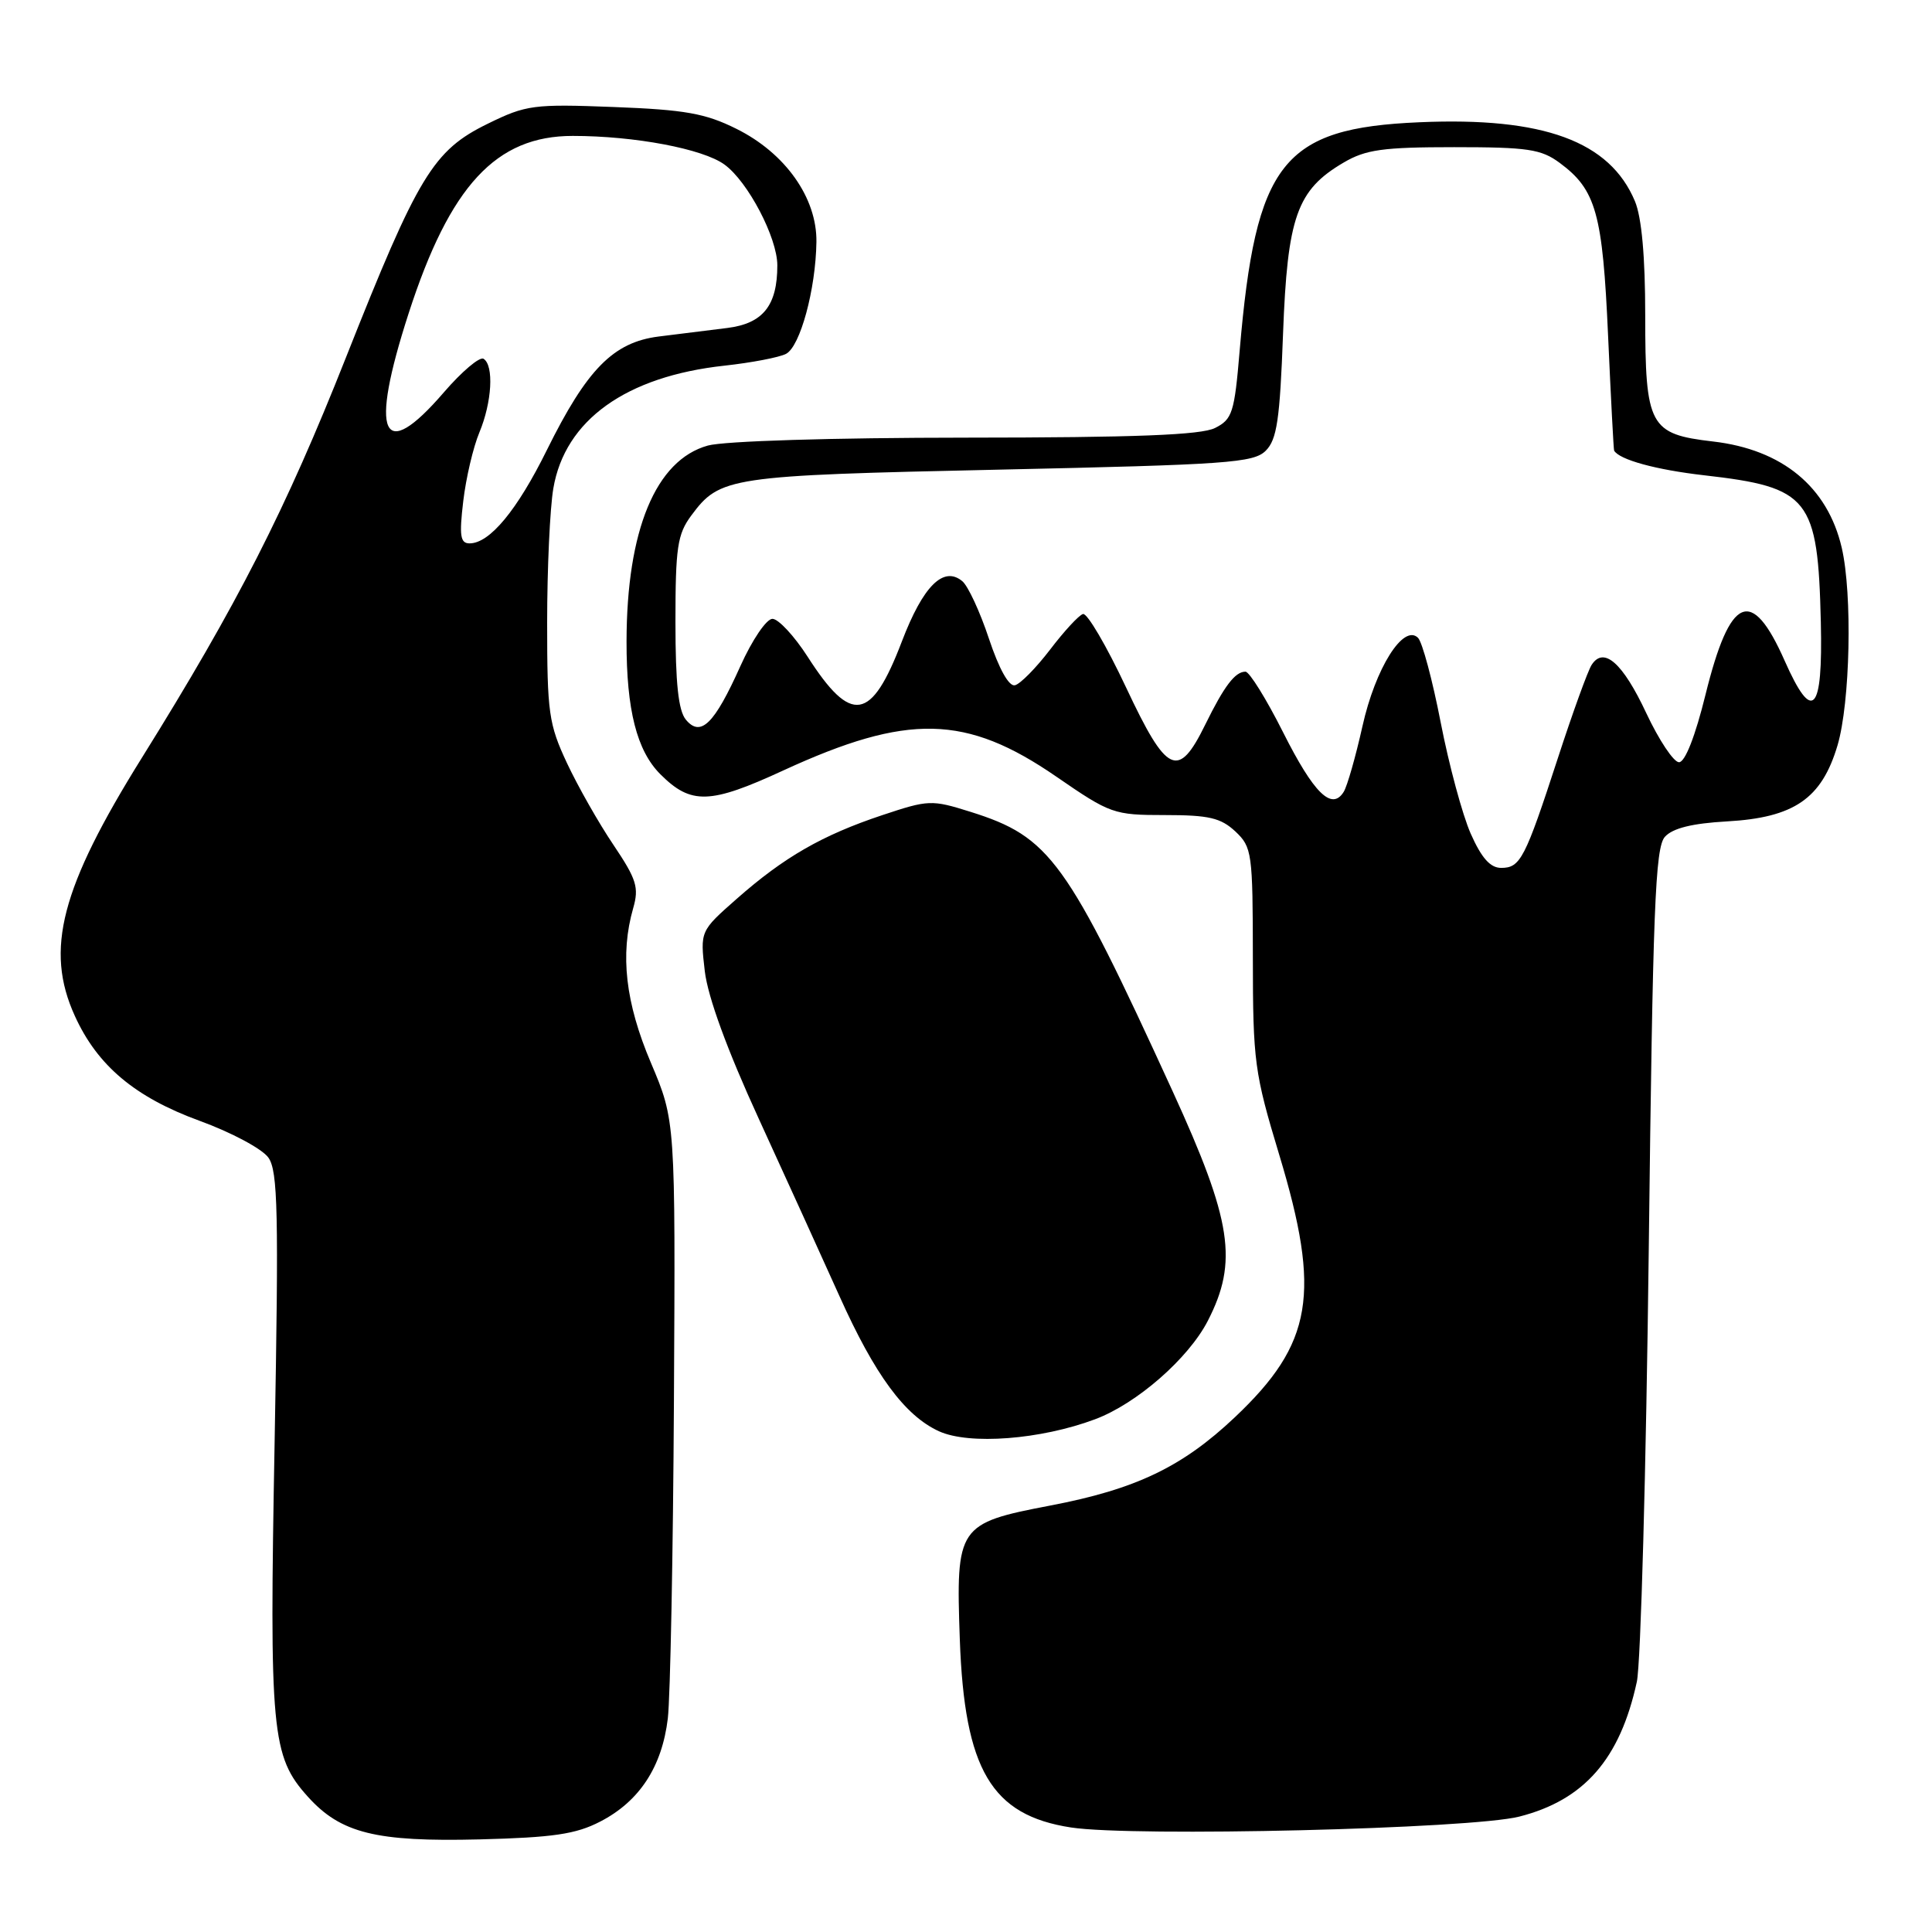 <?xml version="1.0" encoding="UTF-8" standalone="no"?>
<!DOCTYPE svg PUBLIC "-//W3C//DTD SVG 1.1//EN" "http://www.w3.org/Graphics/SVG/1.1/DTD/svg11.dtd" >
<svg xmlns="http://www.w3.org/2000/svg" xmlns:xlink="http://www.w3.org/1999/xlink" version="1.1" viewBox="0 0 256 256">
 <g >
 <path fill="currentColor"
d=" M 79.53 241.37 C 84.73 238.69 87.72 234.12 88.49 227.70 C 88.82 224.84 89.19 205.85 89.30 185.50 C 89.50 148.50 89.50 148.50 86.25 140.83 C 82.87 132.86 82.14 126.48 83.90 120.34 C 84.69 117.60 84.35 116.51 81.29 111.96 C 79.35 109.09 76.58 104.21 75.13 101.12 C 72.71 95.95 72.50 94.45 72.50 82.50 C 72.50 75.35 72.87 67.34 73.32 64.71 C 74.86 55.67 82.94 49.87 96.01 48.45 C 99.58 48.06 103.24 47.36 104.15 46.89 C 106.03 45.92 108.09 38.34 108.18 32.06 C 108.26 26.22 104.06 20.28 97.56 17.06 C 93.46 15.02 90.76 14.54 81.34 14.18 C 70.69 13.77 69.72 13.90 64.64 16.39 C 57.40 19.93 55.41 23.21 45.84 47.37 C 37.85 67.56 31.43 80.14 18.83 100.36 C 8.06 117.63 5.92 125.83 9.91 134.60 C 12.90 141.20 17.89 145.39 26.44 148.51 C 30.67 150.05 34.76 152.24 35.57 153.40 C 36.82 155.19 36.94 160.66 36.39 191.00 C 35.68 229.59 35.97 232.72 40.80 238.08 C 45.15 242.91 49.82 244.07 63.53 243.73 C 73.29 243.48 76.31 243.04 79.53 241.37 Z  M 201.31 240.71 C 209.92 238.52 214.67 233.07 216.89 222.84 C 217.41 220.45 218.12 194.66 218.47 165.52 C 219.01 120.36 219.32 112.30 220.61 110.88 C 221.64 109.74 224.21 109.10 228.83 108.84 C 237.73 108.34 241.38 105.83 243.48 98.77 C 245.16 93.09 245.47 78.74 244.04 72.58 C 242.17 64.52 236.17 59.56 226.98 58.50 C 218.56 57.52 218.00 56.48 218.00 41.75 C 218.00 34.03 217.53 28.80 216.64 26.67 C 213.31 18.71 204.51 15.48 188.07 16.20 C 169.93 16.98 166.39 21.49 164.26 46.48 C 163.57 54.69 163.29 55.56 161.00 56.71 C 159.16 57.64 150.46 57.98 128.00 57.99 C 110.22 58.00 95.95 58.44 93.79 59.04 C 86.89 60.96 83.04 70.23 83.02 85.00 C 83.01 94.07 84.38 99.47 87.50 102.59 C 91.56 106.65 94.06 106.58 103.79 102.09 C 120.28 94.50 128.01 94.67 139.97 102.91 C 147.13 107.84 147.57 108.00 154.36 108.00 C 160.18 108.00 161.76 108.37 163.69 110.17 C 165.90 112.25 166.00 112.99 166.01 126.92 C 166.02 140.68 166.22 142.15 169.50 153.00 C 175.07 171.42 173.96 178.02 163.63 187.79 C 156.66 194.38 150.50 197.33 139.18 199.49 C 126.90 201.84 126.65 202.22 127.18 217.24 C 127.80 234.50 131.36 240.53 141.91 242.15 C 150.22 243.42 194.91 242.34 201.31 240.71 Z  M 145.10 188.06 C 150.62 186.00 157.47 180.01 160.04 175.02 C 164.07 167.18 163.25 161.80 155.39 144.62 C 141.32 113.90 139.15 110.89 128.59 107.57 C 123.43 105.95 123.04 105.97 116.88 108.02 C 108.94 110.67 103.88 113.58 97.63 119.09 C 92.77 123.37 92.77 123.37 93.39 128.70 C 93.80 132.12 96.34 139.09 100.55 148.26 C 104.14 156.09 108.95 166.67 111.24 171.76 C 115.92 182.19 119.89 187.58 124.42 189.65 C 128.44 191.48 137.90 190.76 145.10 188.06 Z  M 61.38 66.43 C 61.74 63.36 62.70 59.26 63.52 57.30 C 65.19 53.30 65.47 48.41 64.07 47.54 C 63.56 47.23 61.20 49.22 58.82 51.98 C 50.60 61.53 48.90 57.72 54.15 41.51 C 59.62 24.60 65.73 18.00 75.90 18.01 C 84.11 18.01 93.13 19.72 95.99 21.80 C 99.10 24.05 103.00 31.50 103.00 35.16 C 103.00 40.50 101.10 42.87 96.36 43.46 C 93.96 43.76 89.88 44.27 87.28 44.59 C 81.27 45.35 77.77 48.91 72.47 59.62 C 68.52 67.62 64.89 72.00 62.22 72.00 C 60.99 72.00 60.84 70.99 61.38 66.43 Z  M 194.88 110.47 C 193.78 107.98 191.99 101.34 190.90 95.73 C 189.81 90.11 188.46 85.07 187.89 84.51 C 185.96 82.62 182.24 88.54 180.53 96.24 C 179.63 100.26 178.52 104.16 178.05 104.92 C 176.47 107.47 174.09 105.13 170.02 97.04 C 167.80 92.62 165.55 89.00 165.03 89.00 C 163.66 89.00 162.22 90.89 159.71 96.00 C 156.12 103.32 154.63 102.62 149.22 91.11 C 146.62 85.58 144.05 81.19 143.50 81.36 C 142.95 81.52 140.99 83.65 139.14 86.08 C 137.28 88.51 135.19 90.64 134.48 90.80 C 133.69 90.99 132.38 88.65 131.04 84.63 C 129.86 81.07 128.27 77.64 127.51 77.01 C 125.02 74.94 122.31 77.64 119.50 85.00 C 115.45 95.61 112.80 96.04 107.01 87.01 C 105.24 84.26 103.14 82.00 102.35 82.00 C 101.56 82.00 99.67 84.78 98.11 88.25 C 94.66 95.94 92.85 97.73 90.88 95.36 C 89.89 94.16 89.50 90.54 89.50 82.42 C 89.50 72.55 89.76 70.79 91.59 68.32 C 95.40 63.18 96.50 63.01 132.39 62.23 C 162.64 61.57 166.11 61.33 167.72 59.72 C 169.20 58.24 169.59 55.61 170.01 44.22 C 170.59 28.72 171.84 25.17 178.04 21.54 C 180.96 19.82 183.24 19.50 192.68 19.50 C 202.45 19.50 204.21 19.76 206.68 21.59 C 211.49 25.15 212.36 28.28 213.08 44.50 C 213.45 52.75 213.81 59.60 213.88 59.71 C 214.58 60.92 219.43 62.25 225.83 62.98 C 239.76 64.57 240.88 65.98 241.27 82.46 C 241.55 94.45 240.18 95.91 236.48 87.56 C 232.10 77.65 229.24 78.88 225.99 92.04 C 224.63 97.56 223.28 101.00 222.48 101.00 C 221.77 101.00 219.82 98.07 218.14 94.49 C 215.02 87.83 212.51 85.61 210.90 88.10 C 210.40 88.87 208.39 94.42 206.43 100.44 C 202.07 113.82 201.46 115.00 198.91 115.00 C 197.47 115.00 196.31 113.69 194.88 110.47 Z "/>
</g>
</svg>